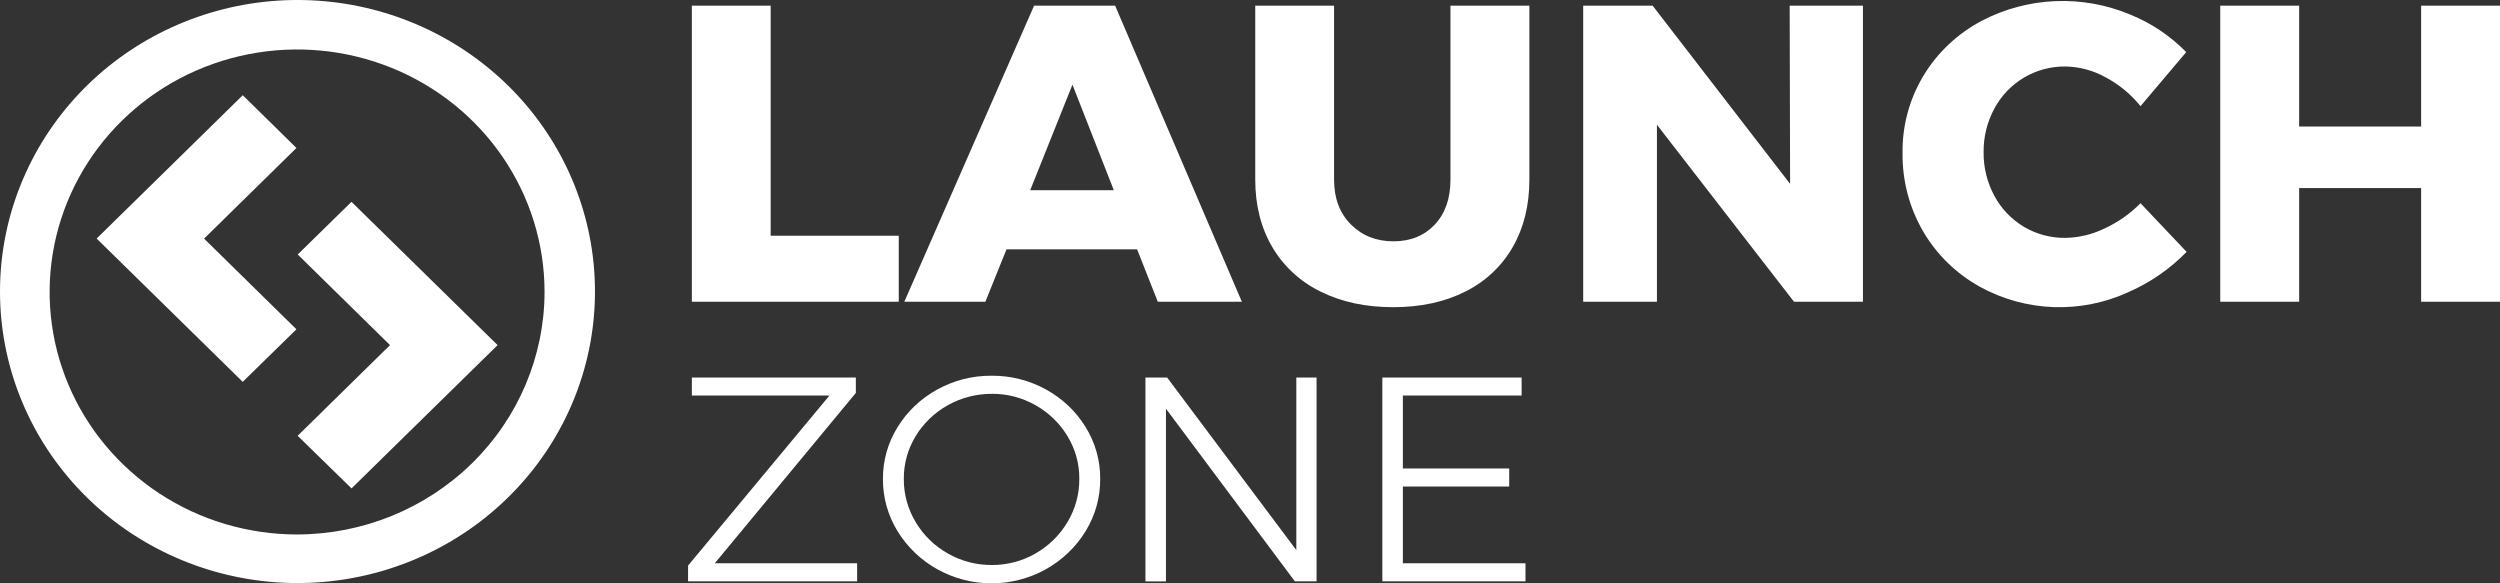 <svg width="180" height="42" viewBox="0 0 180 42" fill="none" xmlns="http://www.w3.org/2000/svg">
<rect x="0" y="0" width="180" height="42" fill="#333333" stroke="none"/>
<path d="M25.31 35.165L35.828 24.848L25.307 14.532L21.436 18.323L28.081 24.848L21.431 31.376L25.31 35.165ZM17.476 27.493L6.958 17.176L17.479 6.856L21.344 10.654L14.694 17.181L21.343 23.709L17.476 27.493ZM1.681 12.84C3.743 8.044 7.55 4.169 12.363 1.969C17.175 -0.232 22.651 -0.602 27.726 0.931C32.802 2.463 37.115 5.788 39.83 10.262C42.544 14.735 43.466 20.037 42.416 25.139C41.367 30.24 38.42 34.778 34.149 37.871C29.877 40.964 24.586 42.391 19.301 41.877C14.016 41.362 9.115 38.941 5.548 35.085C1.982 31.229 0.004 26.212 1.35195e-05 21.007C-0.003 18.202 0.568 15.425 1.681 12.84ZM39.208 21.007C39.205 17.555 38.157 14.18 36.198 11.311C34.238 8.442 31.454 6.206 28.198 4.887C24.942 3.568 21.36 3.224 17.905 3.9C14.45 4.575 11.277 6.239 8.786 8.682C6.296 11.124 4.601 14.235 3.914 17.622C3.228 21.008 3.582 24.518 4.931 27.707C6.28 30.897 8.564 33.623 11.493 35.541C14.423 37.459 17.867 38.482 21.39 38.482C26.116 38.475 30.646 36.631 33.986 33.355C37.326 30.079 39.204 25.638 39.208 21.007Z" fill="white"/>
<path d="M49.814 21.723H64.711V16.975H55.488V0.406H49.814V21.723ZM89.413 21.723L80.289 0.406H74.455L65.112 21.723H70.947L72.468 17.953H81.871L83.36 21.723H89.413ZM77.216 6.096L80.195 13.695H74.175L77.216 6.096ZM96.054 12.935V0.406H90.378V12.935C90.378 14.779 90.787 16.397 91.604 17.788C92.413 19.169 93.622 20.284 95.077 20.992C96.576 21.742 98.319 22.117 100.305 22.117C102.29 22.117 104.023 21.742 105.504 20.992C106.943 20.28 108.133 19.163 108.92 17.784C109.717 16.395 110.115 14.777 110.115 12.93V0.406H104.433V12.935C104.433 14.294 104.055 15.373 103.3 16.173C102.546 16.973 101.558 17.374 100.337 17.375C99.096 17.375 98.071 16.97 97.263 16.158C96.454 15.347 96.051 14.273 96.054 12.935ZM128.887 13.239L118.988 0.406H113.99V21.723H119.299V8.982L129.166 21.723H134.132V0.406H128.857L128.887 13.239ZM154.117 7.643L157.407 3.753C156.276 2.593 154.913 1.676 153.402 1.06C151.696 0.339 149.846 0.005 147.99 0.081C146.134 0.157 144.319 0.642 142.681 1.5C140.933 2.424 139.477 3.8 138.473 5.478C137.47 7.157 136.954 9.073 136.985 11.018C136.957 13.001 137.471 14.954 138.474 16.675C139.449 18.34 140.866 19.717 142.574 20.659C144.192 21.547 146.002 22.045 147.855 22.111C149.708 22.177 151.551 21.809 153.231 21.039C154.812 20.349 156.241 19.363 157.436 18.135L154.117 14.632C153.369 15.391 152.486 16.01 151.511 16.458C150.642 16.879 149.688 17.108 148.719 17.127C147.66 17.142 146.62 16.864 145.716 16.326C144.817 15.788 144.086 15.021 143.598 14.106C143.073 13.137 142.807 12.055 142.82 10.958C142.807 9.861 143.073 8.779 143.598 7.81C144.086 6.897 144.818 6.131 145.716 5.594C146.617 5.055 147.655 4.776 148.712 4.787C149.724 4.804 150.717 5.071 151.597 5.564C152.573 6.081 153.43 6.788 154.117 7.643ZM159.858 21.723H165.539V13.542H174.321V21.723H180V0.406H174.321V9.109H165.539V0.406H159.858V21.723ZM49.814 28.48H59.72L49.541 40.721V41.856H61.713V40.554H51.466L61.621 28.291V27.184H49.814V28.48ZM71.392 27.052C70.016 27.042 68.66 27.389 67.464 28.056C66.294 28.699 65.316 29.629 64.625 30.755C63.927 31.878 63.562 33.17 63.572 34.485C63.562 35.809 63.926 37.11 64.622 38.244C65.324 39.39 66.316 40.338 67.503 40.996C68.689 41.654 70.03 42 71.393 42C72.757 42 74.097 41.654 75.284 40.996C76.47 40.338 77.463 39.39 78.164 38.244C78.861 37.11 79.224 35.809 79.215 34.485C79.226 33.168 78.862 31.874 78.164 30.748C77.473 29.622 76.494 28.692 75.324 28.05C74.126 27.384 72.77 27.04 71.392 27.052ZM71.415 28.354C72.517 28.348 73.601 28.63 74.554 29.173C75.505 29.707 76.299 30.474 76.856 31.399C77.425 32.331 77.721 33.399 77.71 34.485C77.718 35.578 77.423 36.652 76.856 37.593C76.302 38.529 75.508 39.307 74.554 39.851C73.603 40.4 72.518 40.686 71.415 40.68C70.301 40.687 69.205 40.401 68.243 39.851C67.283 39.31 66.485 38.531 65.929 37.593C65.362 36.652 65.066 35.578 65.075 34.485C65.064 33.399 65.359 32.331 65.929 31.399C66.494 30.468 67.298 29.698 68.26 29.165C69.222 28.631 70.309 28.352 71.415 28.356V28.354ZM93.335 39.608L84.035 27.184H82.472V41.863H83.949V29.426L93.229 41.856H94.793V27.184H93.335V39.608ZM99.528 41.856H109.835V40.554H101.007V35.031H108.662V33.729H101.007V28.48H109.557V27.184H99.528V41.856Z" fill="white"/>
</svg>

